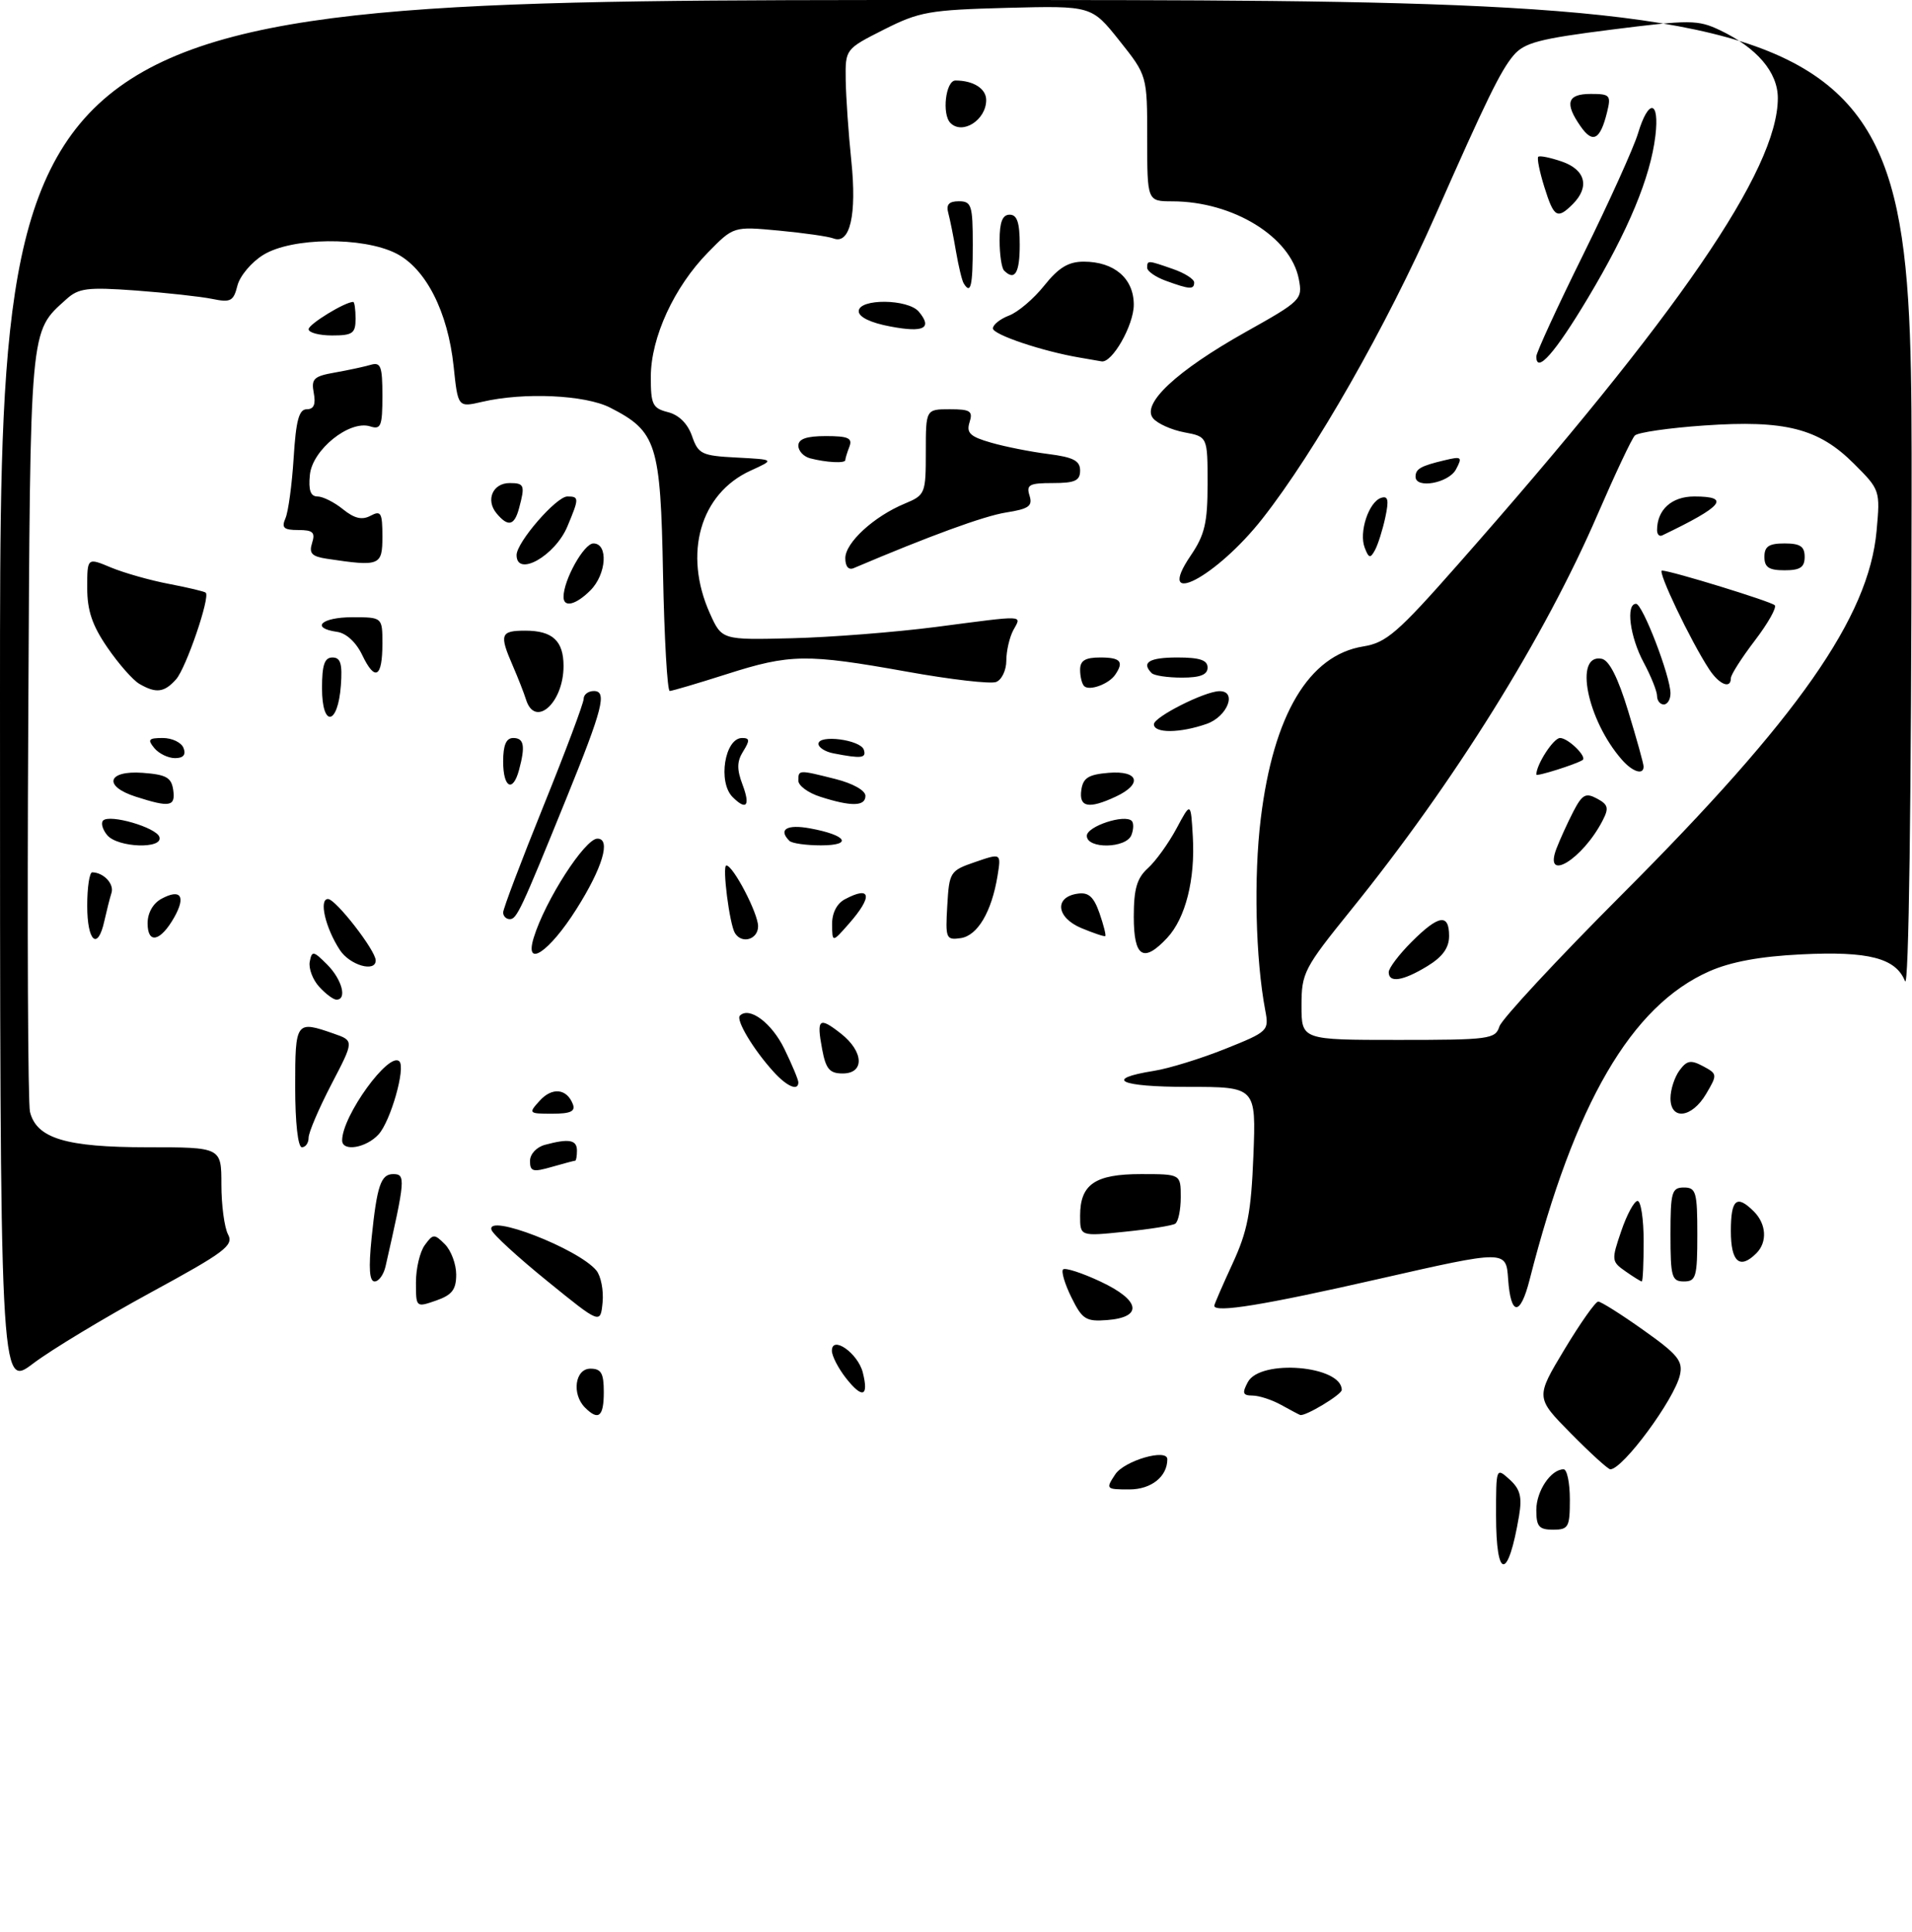 <?xml version="1.0" encoding="UTF-8" standalone="no"?>
<!DOCTYPE svg PUBLIC "-//W3C//DTD SVG 1.1//EN" "http://www.w3.org/Graphics/SVG/1.1/DTD/svg11.dtd" >
<svg xmlns="http://www.w3.org/2000/svg" xmlns:xlink="http://www.w3.org/1999/xlink" version="1.1" viewBox="0 0 285 288">
 <g >
 <path fill="currentColor"
d=" M 223.00 225.85 C 223.00 218.74 223.01 218.70 225.01 220.51 C 226.60 221.95 226.90 223.10 226.43 225.92 C 224.80 235.59 223.00 235.56 223.00 225.85 Z  M 229.00 225.07 C 229.00 222.24 231.17 219.00 233.07 219.00 C 233.58 219.00 234.00 221.03 234.00 223.50 C 234.00 227.63 233.80 228.00 231.50 228.00 C 229.40 228.00 229.00 227.53 229.00 225.07 Z  M 166.24 219.75 C 167.59 217.71 174.00 215.85 174.00 217.50 C 174.00 220.09 171.60 222.00 168.34 222.00 C 164.85 222.00 164.79 221.94 166.24 219.75 Z  M 234.16 213.66 C 228.88 208.31 228.88 208.31 233.18 201.16 C 235.55 197.22 237.82 194.00 238.23 194.00 C 238.64 194.00 241.67 195.91 244.96 198.25 C 250.09 201.88 250.88 202.85 250.41 204.94 C 249.60 208.56 241.90 219.00 240.03 219.00 C 239.70 219.00 237.06 216.60 234.16 213.66 Z  M 87.20 209.80 C 85.19 207.79 85.71 204.00 88.00 204.00 C 89.62 204.00 90.00 204.67 90.00 207.50 C 90.00 211.16 89.21 211.81 87.20 209.80 Z  M 191.00 209.42 C 189.62 208.65 187.70 208.02 186.71 208.01 C 185.24 208.00 185.12 207.65 186.00 206.00 C 187.86 202.52 200.00 203.54 200.00 207.17 C 200.00 207.87 194.54 211.15 193.80 210.90 C 193.63 210.85 192.38 210.18 191.00 209.42 Z  M 126.11 205.42 C 124.95 203.94 124.00 202.10 124.00 201.33 C 124.00 198.97 127.89 201.70 128.61 204.58 C 129.52 208.19 128.55 208.52 126.11 205.42 Z  M 0.00 103.48 C 0.00 0.00 0.00 0.00 142.50 0.00 C 285.00 0.00 285.00 0.00 284.94 74.25 C 284.90 119.90 284.52 147.63 283.96 146.24 C 282.58 142.80 278.53 141.75 268.49 142.25 C 262.33 142.55 257.98 143.36 254.77 144.78 C 243.16 149.91 234.70 164.45 228.00 190.75 C 226.61 196.22 225.19 196.18 224.80 190.66 C 224.50 186.31 224.50 186.31 205.50 190.63 C 188.43 194.52 181.00 195.73 181.00 194.62 C 181.00 194.41 182.22 191.60 183.71 188.37 C 185.96 183.50 186.49 180.75 186.83 172.25 C 187.23 162.00 187.23 162.00 177.05 162.00 C 166.87 162.00 164.40 160.83 172.01 159.61 C 174.24 159.26 179.02 157.78 182.62 156.34 C 189.04 153.77 189.17 153.64 188.60 150.61 C 187.15 142.96 186.86 130.73 187.93 122.00 C 189.82 106.51 195.11 97.65 203.21 96.35 C 206.63 95.80 208.33 94.34 217.34 84.11 C 250.20 46.86 265.00 25.29 265.00 14.62 C 265.00 10.77 261.89 7.13 256.37 4.50 C 253.07 2.94 251.95 2.93 240.16 4.42 C 229.41 5.78 227.21 6.36 225.60 8.26 C 223.68 10.53 221.53 14.94 214.00 32.00 C 206.63 48.70 196.04 67.28 188.20 77.27 C 181.26 86.12 171.98 90.91 177.49 82.80 C 179.58 79.72 180.00 77.93 180.00 72.10 C 180.00 65.09 180.00 65.09 176.54 64.44 C 174.63 64.08 172.53 63.14 171.88 62.35 C 170.09 60.20 175.38 55.27 185.65 49.50 C 193.97 44.84 194.18 44.63 193.60 41.60 C 192.40 35.31 183.80 30.02 174.75 30.01 C 171.00 30.00 171.00 30.00 171.00 20.63 C 171.00 11.26 171.00 11.26 166.85 6.05 C 162.71 0.85 162.71 0.85 150.10 1.17 C 138.51 1.48 137.04 1.74 131.75 4.41 C 126.00 7.32 126.00 7.32 126.06 11.91 C 126.10 14.44 126.47 19.88 126.90 24.00 C 127.73 32.04 126.70 36.48 124.24 35.54 C 123.46 35.24 119.80 34.72 116.09 34.37 C 109.34 33.74 109.34 33.74 105.54 37.62 C 100.49 42.76 97.02 50.30 97.01 56.14 C 97.00 60.29 97.27 60.85 99.56 61.43 C 101.19 61.84 102.50 63.13 103.15 64.99 C 104.09 67.69 104.58 67.93 109.83 68.20 C 115.50 68.50 115.50 68.50 111.90 70.14 C 104.37 73.56 101.81 82.52 105.82 91.44 C 107.60 95.39 107.60 95.39 118.05 95.13 C 123.80 94.99 133.45 94.23 139.50 93.45 C 153.15 91.67 152.27 91.64 151.04 93.93 C 150.47 95.00 150.00 97.04 150.00 98.47 C 150.00 99.89 149.32 101.33 148.48 101.65 C 147.65 101.97 141.66 101.28 135.18 100.11 C 120.21 97.43 117.77 97.46 108.29 100.49 C 104.00 101.86 100.20 102.98 99.83 102.99 C 99.47 102.99 99.02 95.16 98.83 85.57 C 98.46 66.10 97.89 64.30 90.93 60.75 C 87.21 58.86 78.09 58.44 71.88 59.89 C 68.26 60.73 68.26 60.73 67.62 54.63 C 66.76 46.45 63.46 39.98 59.00 37.75 C 54.03 35.27 43.52 35.38 39.28 37.97 C 37.50 39.05 35.76 41.12 35.39 42.57 C 34.81 44.90 34.38 45.12 31.62 44.55 C 29.90 44.20 24.78 43.64 20.24 43.30 C 13.02 42.78 11.72 42.94 9.89 44.60 C 4.38 49.58 4.52 48.02 4.21 108.00 C 4.05 138.53 4.16 164.50 4.47 165.73 C 5.46 169.68 9.83 171.00 21.95 171.00 C 33.00 171.00 33.00 171.00 33.00 176.57 C 33.00 179.63 33.45 182.97 33.99 183.99 C 34.87 185.63 33.54 186.63 22.43 192.67 C 15.53 196.43 7.65 201.18 4.94 203.23 C 0.00 206.97 0.00 206.97 0.00 103.48 Z  M 223.50 152.99 C 223.86 151.88 232.11 142.99 241.85 133.24 C 268.04 107.01 278.56 91.99 279.72 79.13 C 280.27 73.09 280.24 73.00 276.35 69.12 C 271.09 63.85 266.11 62.58 254.01 63.42 C 248.80 63.78 244.15 64.45 243.69 64.91 C 243.23 65.37 240.75 70.64 238.16 76.62 C 230.23 95.00 216.77 116.59 201.38 135.63 C 194.36 144.32 194.00 145.01 194.00 149.88 C 194.00 155.00 194.00 155.00 208.43 155.00 C 222.02 155.00 222.90 154.88 223.50 152.99 Z  M 81.57 190.94 C 77.20 187.40 73.46 183.97 73.26 183.31 C 72.45 180.79 86.18 186.10 88.89 189.36 C 89.57 190.19 89.99 192.33 89.82 194.12 C 89.50 197.38 89.50 197.38 81.57 190.94 Z  M 159.71 193.39 C 158.72 191.39 158.16 189.51 158.46 189.21 C 158.76 188.91 161.27 189.72 164.04 191.02 C 170.00 193.81 170.42 196.35 164.99 196.76 C 161.87 197.00 161.31 196.64 159.71 193.39 Z  M 62.00 191.14 C 62.00 189.07 62.59 186.57 63.32 185.58 C 64.55 183.89 64.74 183.88 66.32 185.46 C 67.24 186.39 68.00 188.42 68.00 189.97 C 68.00 192.22 67.38 193.02 65.00 193.85 C 62.01 194.89 62.00 194.88 62.00 191.14 Z  M 55.39 184.51 C 56.19 176.73 56.77 175.00 58.61 175.00 C 60.49 175.00 60.43 175.74 57.47 188.75 C 57.19 189.99 56.46 191.00 55.84 191.00 C 55.06 191.00 54.93 189.03 55.39 184.51 Z  M 242.29 189.49 C 240.20 188.03 240.18 187.82 241.66 183.49 C 242.50 181.02 243.60 179.00 244.09 179.00 C 244.59 179.00 245.00 181.70 245.00 185.00 C 245.00 188.30 244.88 191.00 244.72 191.00 C 244.57 191.00 243.47 190.32 242.29 189.49 Z  M 249.00 184.00 C 249.00 177.67 249.19 177.00 251.00 177.00 C 252.81 177.00 253.00 177.67 253.00 184.00 C 253.00 190.33 252.81 191.00 251.00 191.00 C 249.19 191.00 249.00 190.33 249.00 184.00 Z  M 258.00 183.50 C 258.00 178.74 258.86 178.00 261.43 180.57 C 263.30 182.44 263.46 185.14 261.80 186.80 C 259.33 189.27 258.00 188.11 258.00 183.50 Z  M 161.00 181.21 C 161.00 176.52 163.22 175.00 170.07 175.00 C 176.00 175.00 176.00 175.00 176.00 178.44 C 176.00 180.33 175.63 182.11 175.17 182.40 C 174.71 182.68 171.34 183.22 167.67 183.59 C 161.00 184.28 161.00 184.28 161.00 181.21 Z  M 79.00 173.05 C 79.00 172.01 79.97 170.97 81.25 170.63 C 84.82 169.67 86.00 169.89 86.00 171.50 C 86.00 172.32 85.88 173.00 85.74 173.00 C 85.60 173.00 84.03 173.42 82.24 173.93 C 79.44 174.74 79.00 174.62 79.00 173.05 Z  M 44.00 162.00 C 44.00 152.22 44.10 152.09 49.74 154.06 C 52.79 155.12 52.79 155.12 49.39 161.63 C 47.53 165.22 46.00 168.79 46.00 169.57 C 46.00 170.36 45.55 171.00 45.00 171.00 C 44.41 171.00 44.00 167.33 44.00 162.00 Z  M 51.00 169.97 C 51.00 166.32 58.00 156.66 59.53 158.20 C 60.49 159.16 58.23 167.09 56.44 169.07 C 54.59 171.11 51.00 171.71 51.00 169.97 Z  M 80.44 164.07 C 82.30 162.01 84.49 162.24 85.39 164.58 C 85.80 165.65 85.04 166.00 82.31 166.00 C 78.80 166.00 78.74 165.94 80.44 164.07 Z  M 249.00 163.69 C 249.00 162.42 249.60 160.56 250.33 159.56 C 251.44 158.05 252.02 157.94 253.86 158.92 C 256.00 160.07 256.01 160.17 254.31 163.05 C 252.19 166.65 249.00 167.03 249.00 163.69 Z  M 115.31 159.75 C 112.29 156.43 109.65 152.02 110.29 151.38 C 111.70 149.97 115.05 152.48 116.93 156.36 C 118.07 158.71 119.00 160.94 119.00 161.32 C 119.00 162.67 117.31 161.96 115.31 159.75 Z  M 122.55 156.40 C 121.69 151.82 122.08 151.49 125.35 154.06 C 128.76 156.74 128.91 160.00 125.61 160.00 C 123.66 160.00 123.10 159.34 122.55 156.40 Z  M 47.57 147.07 C 46.61 146.02 45.98 144.33 46.17 143.34 C 46.49 141.67 46.71 141.71 48.76 143.76 C 50.98 145.98 51.78 149.00 50.15 149.00 C 49.69 149.00 48.53 148.13 47.57 147.07 Z  M 50.66 141.60 C 48.51 138.32 47.50 134.00 48.89 134.00 C 50.04 134.00 56.00 141.67 56.00 143.15 C 56.00 144.98 52.14 143.87 50.66 141.60 Z  M 79.56 139.75 C 81.27 134.19 87.19 125.00 89.05 125.00 C 91.11 125.00 89.81 129.36 85.91 135.52 C 81.86 141.93 78.12 144.43 79.56 139.75 Z  M 169.00 136.65 C 169.00 132.49 169.46 130.89 171.11 129.40 C 172.26 128.36 174.18 125.70 175.36 123.50 C 177.50 119.50 177.50 119.50 177.80 124.70 C 178.17 131.09 176.71 136.86 173.98 139.79 C 170.44 143.59 169.00 142.68 169.00 136.65 Z  M 13.00 135.00 C 13.00 132.25 13.34 130.01 13.75 130.02 C 15.45 130.05 17.04 131.75 16.62 133.08 C 16.37 133.86 15.90 135.74 15.56 137.25 C 14.58 141.76 13.00 140.37 13.00 135.00 Z  M 22.00 137.62 C 22.00 136.06 22.81 134.64 24.09 133.95 C 26.94 132.42 27.74 133.59 25.97 136.73 C 23.93 140.34 22.00 140.78 22.00 137.62 Z  M 109.55 139.08 C 108.74 137.77 107.62 129.00 108.27 129.00 C 109.28 129.00 113.00 136.12 113.00 138.06 C 113.00 140.03 110.58 140.75 109.55 139.08 Z  M 124.03 137.79 C 124.01 136.10 124.73 134.68 125.93 134.04 C 129.86 131.94 130.13 133.60 126.53 137.69 C 124.06 140.50 124.06 140.50 124.03 137.79 Z  M 141.20 134.98 C 141.49 129.96 141.61 129.77 145.37 128.48 C 149.24 127.15 149.24 127.15 148.69 130.55 C 147.81 135.92 145.71 139.47 143.19 139.83 C 141.01 140.14 140.91 139.88 141.20 134.98 Z  M 161.18 138.33 C 157.44 136.76 157.11 133.70 160.64 133.20 C 162.26 132.96 163.03 133.66 163.89 136.11 C 164.50 137.88 164.89 139.41 164.75 139.52 C 164.61 139.63 163.01 139.09 161.18 138.33 Z  M 75.00 136.00 C 75.00 135.45 77.70 128.32 81.00 120.16 C 84.30 112.00 87.00 104.80 87.00 104.16 C 87.00 103.52 87.68 103.00 88.52 103.00 C 90.52 103.00 89.86 105.60 84.42 119.00 C 77.66 135.65 77.03 137.00 75.99 137.00 C 75.44 137.00 75.00 136.55 75.00 136.00 Z  M 15.98 124.48 C 15.28 123.64 15.01 122.66 15.37 122.30 C 16.36 121.31 23.29 123.33 23.76 124.75 C 24.36 126.59 17.54 126.35 15.98 124.48 Z  M 117.67 125.33 C 115.96 123.63 117.28 122.83 120.75 123.47 C 126.22 124.47 127.19 126.00 122.37 126.00 C 120.15 126.00 118.03 125.70 117.67 125.33 Z  M 162.00 124.58 C 162.00 123.17 167.64 121.30 168.70 122.36 C 169.00 122.67 168.98 123.61 168.65 124.46 C 167.88 126.47 162.00 126.57 162.00 124.58 Z  M 20.25 118.75 C 15.33 117.18 16.00 114.81 21.25 115.19 C 24.78 115.45 25.55 115.88 25.82 117.75 C 26.17 120.23 25.33 120.38 20.25 118.75 Z  M 109.20 118.80 C 106.97 116.57 108.03 110.00 110.62 110.00 C 111.76 110.00 111.79 110.36 110.78 111.98 C 109.83 113.49 109.81 114.66 110.69 116.98 C 111.87 120.12 111.26 120.86 109.20 118.80 Z  M 122.25 118.75 C 120.46 118.18 119.00 117.10 119.00 116.36 C 119.00 114.72 119.00 114.72 124.56 116.12 C 127.13 116.77 129.00 117.82 129.00 118.62 C 129.00 120.20 126.90 120.25 122.25 118.75 Z  M 161.18 117.75 C 161.44 115.94 162.24 115.44 165.25 115.19 C 169.76 114.82 170.36 116.86 166.29 118.75 C 162.27 120.62 160.81 120.33 161.18 117.75 Z  M 75.00 113.50 C 75.00 111.06 75.45 110.00 76.50 110.00 C 78.11 110.00 78.33 111.18 77.37 114.75 C 76.45 118.19 75.00 117.43 75.00 113.50 Z  M 23.00 111.50 C 21.95 110.23 22.15 110.00 24.27 110.00 C 25.65 110.00 27.05 110.67 27.36 111.50 C 27.75 112.50 27.32 113.00 26.09 113.00 C 25.08 113.00 23.68 112.33 23.00 111.50 Z  M 124.25 112.29 C 123.01 112.06 122.00 111.41 122.00 110.87 C 122.00 109.44 128.27 110.26 128.76 111.75 C 129.17 113.01 128.41 113.10 124.25 112.29 Z  M 172.00 107.95 C 172.00 106.87 179.53 103.06 181.75 103.02 C 184.46 102.97 182.97 106.82 179.85 107.90 C 175.87 109.29 172.00 109.32 172.00 107.95 Z  M 48.00 102.58 C 48.00 99.10 48.37 98.00 49.56 98.00 C 50.77 98.00 51.05 98.93 50.81 102.17 C 50.37 108.14 48.00 108.49 48.00 102.58 Z  M 78.40 104.25 C 78.10 103.29 77.21 101.02 76.43 99.22 C 74.40 94.55 74.59 94.00 78.30 94.00 C 82.36 94.00 84.00 95.52 84.00 99.27 C 84.00 104.79 79.74 108.58 78.40 104.25 Z  M 20.77 101.93 C 19.82 101.38 17.68 98.95 16.02 96.53 C 13.75 93.23 13.00 91.01 13.00 87.62 C 13.00 83.10 13.00 83.10 16.55 84.59 C 18.51 85.40 22.41 86.51 25.23 87.04 C 28.04 87.58 30.49 88.16 30.67 88.34 C 31.35 89.02 27.73 99.58 26.25 101.25 C 24.49 103.23 23.26 103.38 20.77 101.93 Z  M 161.60 102.26 C 161.27 101.94 161.00 100.84 161.00 99.83 C 161.00 98.46 161.76 98.00 164.00 98.00 C 167.03 98.00 167.57 98.62 166.23 100.57 C 165.28 101.97 162.36 103.03 161.60 102.26 Z  M 54.00 97.65 C 53.09 95.74 51.61 94.37 50.25 94.18 C 46.22 93.61 47.88 92.00 52.50 92.00 C 57.00 92.00 57.00 92.00 57.00 95.94 C 57.00 101.00 55.90 101.62 54.00 97.65 Z  M 171.67 100.33 C 170.08 98.74 171.30 98.00 175.50 98.00 C 178.83 98.00 180.00 98.39 180.00 99.50 C 180.00 100.57 178.91 101.00 176.17 101.00 C 174.06 101.00 172.03 100.70 171.67 100.33 Z  M 84.00 88.97 C 84.00 86.45 87.04 81.00 88.45 81.00 C 90.70 81.00 90.41 85.59 88.00 88.00 C 85.83 90.17 84.00 90.61 84.00 88.97 Z  M 126.00 83.20 C 126.00 80.88 130.28 76.96 134.87 75.06 C 137.91 73.79 138.00 73.58 138.00 67.38 C 138.00 61.00 138.00 61.00 141.57 61.00 C 144.64 61.00 145.05 61.27 144.52 62.94 C 144.02 64.53 144.60 65.08 147.70 65.97 C 149.79 66.58 153.64 67.34 156.25 67.67 C 160.00 68.15 161.00 68.67 161.00 70.14 C 161.00 71.65 160.23 72.00 156.93 72.00 C 153.42 72.00 152.95 72.25 153.46 73.87 C 153.95 75.43 153.37 75.85 149.95 76.39 C 146.64 76.92 138.55 79.88 127.25 84.68 C 126.49 85.01 126.00 84.43 126.00 83.20 Z  M 48.71 83.28 C 46.47 82.94 46.03 82.47 46.52 80.93 C 47.02 79.35 46.65 79.00 44.46 79.00 C 42.29 79.00 41.93 78.67 42.55 77.25 C 42.97 76.29 43.52 72.24 43.77 68.25 C 44.12 62.66 44.56 61.00 45.73 61.00 C 46.78 61.00 47.09 60.27 46.77 58.58 C 46.37 56.47 46.76 56.08 49.90 55.53 C 51.88 55.18 54.29 54.66 55.25 54.38 C 56.76 53.94 57.00 54.58 57.00 59.00 C 57.00 63.52 56.78 64.07 55.17 63.55 C 52.09 62.58 46.55 67.04 46.19 70.78 C 45.96 73.07 46.29 74.00 47.33 74.00 C 48.12 74.00 49.84 74.86 51.13 75.91 C 52.84 77.29 53.97 77.55 55.24 76.87 C 56.78 76.05 57.00 76.42 57.00 79.96 C 57.00 84.33 56.64 84.47 48.71 83.28 Z  M 77.00 82.73 C 77.00 80.83 82.93 74.00 84.57 74.00 C 86.34 74.00 86.34 74.25 84.58 78.45 C 82.75 82.85 77.00 86.09 77.00 82.73 Z  M 203.42 81.63 C 202.53 79.34 204.02 74.82 205.86 74.21 C 206.91 73.86 207.05 74.52 206.49 77.13 C 206.09 78.98 205.40 81.17 204.95 82.00 C 204.26 83.27 204.02 83.21 203.42 81.63 Z  M 74.01 76.51 C 72.36 74.52 73.45 72.00 75.97 72.00 C 78.16 72.00 78.29 72.33 77.37 75.75 C 76.67 78.37 75.73 78.58 74.01 76.51 Z  M 211.00 71.06 C 211.00 69.89 211.76 69.45 215.30 68.61 C 217.88 67.99 218.02 68.10 217.02 69.97 C 215.93 72.01 211.00 72.90 211.00 71.06 Z  M 120.75 68.31 C 119.79 68.06 119.00 67.21 119.00 66.43 C 119.00 65.42 120.22 65.00 123.11 65.00 C 126.44 65.00 127.10 65.30 126.61 66.58 C 126.27 67.45 126.00 68.35 126.00 68.58 C 126.00 69.09 123.16 68.94 120.75 68.31 Z  M 161.00 53.31 C 155.45 52.38 148.00 49.88 148.00 48.95 C 148.00 48.40 149.08 47.54 150.41 47.03 C 151.74 46.53 154.10 44.52 155.66 42.56 C 157.79 39.89 159.26 39.00 161.53 39.00 C 166.09 39.00 169.00 41.50 169.00 45.42 C 169.00 48.48 165.75 54.18 164.18 53.86 C 163.80 53.79 162.38 53.54 161.00 53.31 Z  M 229.00 53.13 C 229.00 52.56 232.14 45.73 235.99 37.95 C 239.83 30.17 243.50 22.05 244.15 19.91 C 245.72 14.67 247.39 14.89 246.75 20.25 C 246.00 26.47 242.73 34.33 236.68 44.44 C 231.78 52.63 229.00 55.78 229.00 53.13 Z  M 46.00 49.07 C 46.00 48.32 51.42 45.00 52.65 45.00 C 52.84 45.00 53.00 46.12 53.00 47.50 C 53.00 49.69 52.57 50.00 49.50 50.00 C 47.58 50.00 46.00 49.58 46.00 49.07 Z  M 132.75 48.67 C 129.78 48.12 128.00 47.26 128.00 46.39 C 128.00 44.47 135.37 44.53 136.97 46.47 C 139.02 48.93 137.72 49.61 132.75 48.67 Z  M 143.65 42.24 C 143.39 41.83 142.88 39.69 142.50 37.49 C 142.13 35.30 141.61 32.71 141.35 31.75 C 141.00 30.49 141.45 30.00 142.93 30.00 C 144.81 30.00 145.00 30.60 145.00 36.50 C 145.00 42.68 144.70 43.95 143.65 42.24 Z  M 173.75 41.84 C 172.24 41.29 171.00 40.42 171.00 39.92 C 171.00 38.77 171.04 38.77 174.85 40.10 C 176.58 40.70 178.00 41.60 178.00 42.10 C 178.00 43.19 177.33 43.15 173.75 41.84 Z  M 149.67 40.33 C 149.30 39.97 149.00 37.94 149.00 35.83 C 149.00 33.09 149.43 32.00 150.50 32.00 C 151.61 32.00 152.00 33.17 152.00 36.50 C 152.00 40.70 151.26 41.92 149.67 40.33 Z  M 230.20 27.88 C 229.49 25.61 229.08 23.58 229.29 23.37 C 229.50 23.16 231.10 23.49 232.84 24.09 C 236.34 25.32 236.99 27.87 234.43 30.43 C 232.12 32.73 231.62 32.43 230.20 27.88 Z  M 235.62 18.86 C 233.18 15.38 233.60 14.00 237.11 14.00 C 240.00 14.00 240.17 14.19 239.54 16.75 C 238.53 20.84 237.42 21.44 235.62 18.86 Z  M 141.67 18.33 C 140.37 17.03 140.96 12.00 142.42 12.00 C 145.09 12.00 147.00 13.21 147.00 14.91 C 147.00 17.88 143.47 20.14 141.67 18.33 Z  M 207.00 144.90 C 207.00 144.30 208.53 142.27 210.40 140.40 C 214.45 136.35 216.00 136.11 216.00 139.51 C 216.00 141.28 215.03 142.62 212.75 144.01 C 209.12 146.22 207.00 146.55 207.00 144.90 Z  M 232.00 126.49 C 232.53 125.11 233.66 122.63 234.51 120.98 C 235.84 118.41 236.36 118.12 238.05 119.03 C 239.71 119.92 239.85 120.43 238.89 122.29 C 235.90 128.10 230.03 131.67 232.00 126.49 Z  M 229.00 115.46 C 229.00 113.95 231.56 110.00 232.54 110.00 C 233.75 110.00 236.63 112.83 235.89 113.29 C 234.86 113.94 229.00 115.78 229.00 115.46 Z  M 241.77 113.25 C 236.57 107.34 234.57 97.39 238.74 98.19 C 239.86 98.40 241.18 101.00 242.70 106.01 C 243.96 110.13 244.99 113.84 244.99 114.25 C 245.00 115.57 243.36 115.06 241.77 113.25 Z  M 247.00 103.74 C 247.00 103.04 246.10 100.79 245.00 98.74 C 242.95 94.92 242.31 90.00 243.87 90.00 C 244.84 90.00 249.00 100.81 249.00 103.35 C 249.00 104.26 248.55 105.00 248.00 105.00 C 247.45 105.00 247.00 104.43 247.00 103.74 Z  M 254.76 99.75 C 252.00 95.54 246.97 85.00 247.74 85.04 C 249.28 85.12 263.97 89.64 264.54 90.21 C 264.87 90.54 263.53 92.91 261.57 95.48 C 259.61 98.05 258.00 100.57 258.00 101.08 C 258.00 102.75 256.26 102.04 254.76 99.75 Z  M 263.00 83.00 C 263.00 81.44 263.67 81.00 266.00 81.00 C 268.33 81.00 269.00 81.44 269.00 83.00 C 269.00 84.56 268.33 85.00 266.00 85.00 C 263.67 85.00 263.00 84.56 263.00 83.00 Z  M 247.00 79.02 C 247.00 75.97 249.18 74.00 252.54 74.00 C 258.04 74.00 256.85 75.45 247.75 79.81 C 247.34 80.00 247.00 79.65 247.00 79.02 Z "/>
</g>
</svg>